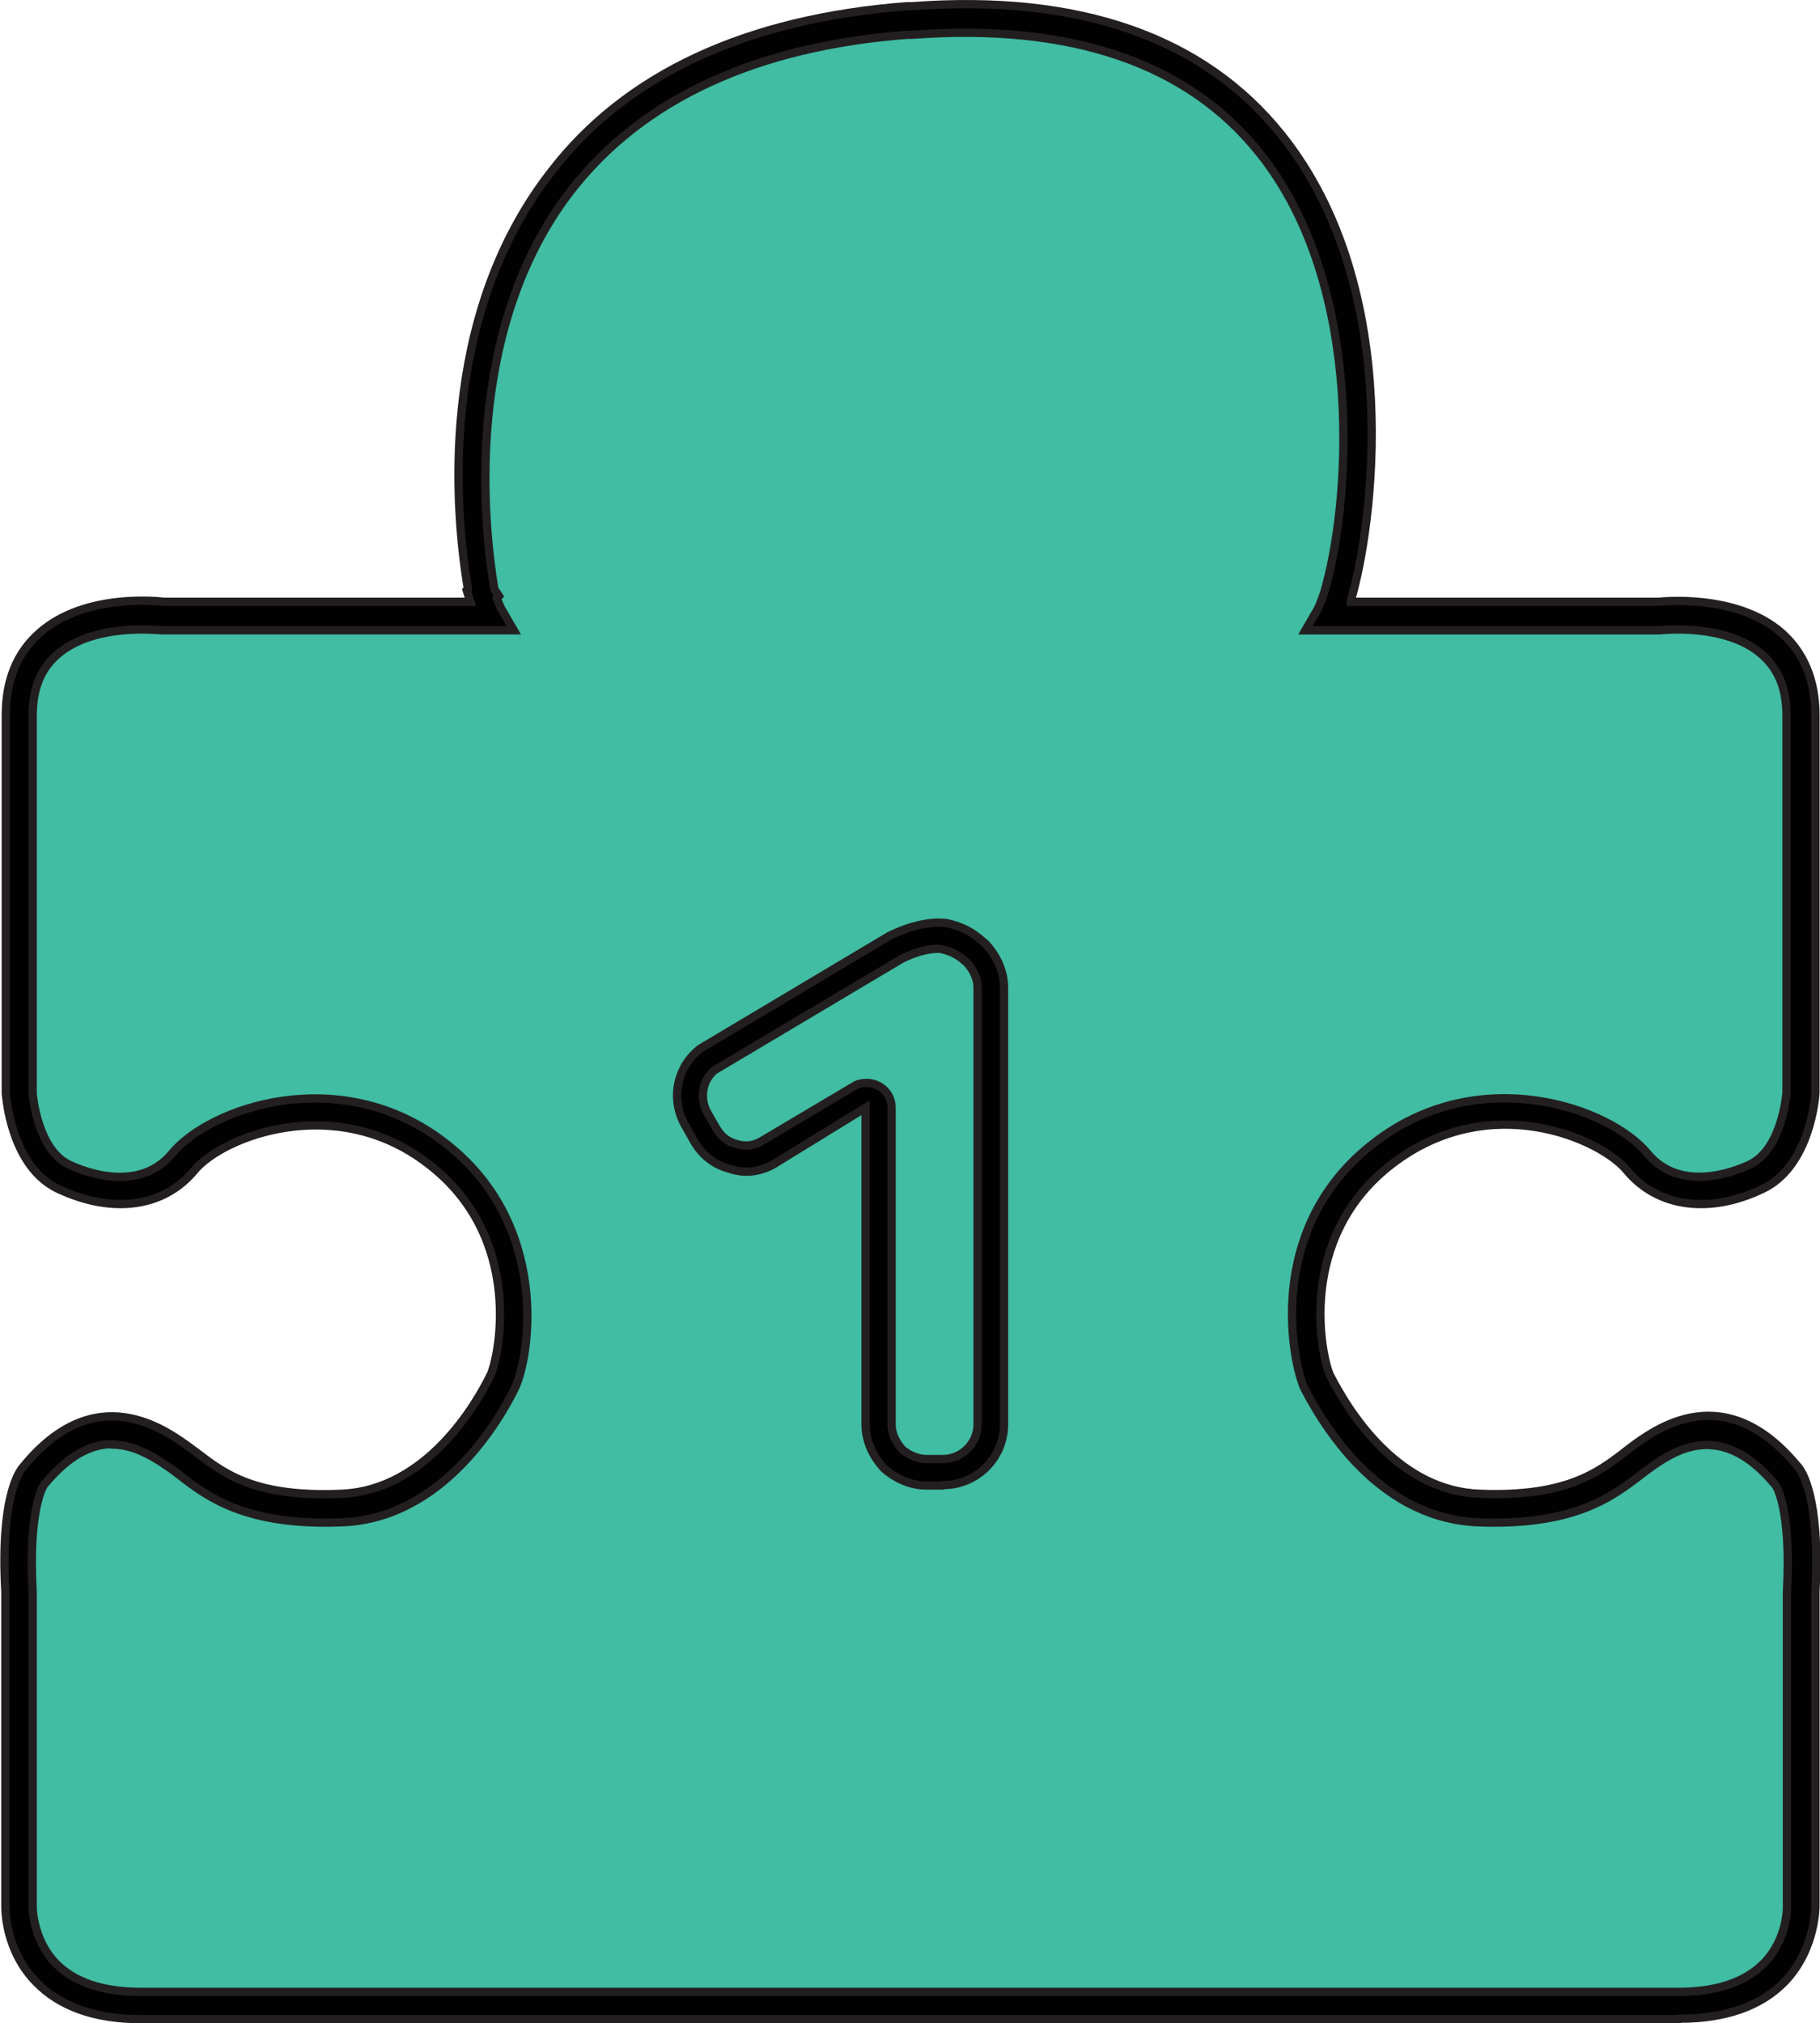 <?xml version="1.0" encoding="UTF-8"?>
<svg id="Layer_2" data-name="Layer 2" xmlns="http://www.w3.org/2000/svg" viewBox="0 0 44.03 48.95">
  <defs>
    <style>
      .cls-1 {
        fill: #010101;
      }

      .cls-1, .cls-2 {
        stroke: #231f20;
        stroke-miterlimit: 10;
        stroke-width: .2px;
      }

      .cls-2 {
        fill: #40bda3;
      }
    </style>
  </defs>
  <g id="Layer_1-2" data-name="Layer 1">
    <g>
      <path class="cls-2" d="M43.58,38.51v7.6s.08,2.4-2.96,2.4H3.41c-3.03,0-2.95-2.4-2.95-2.4v-7.6c-.13-2.27.34-2.8.34-2.8,1.55-1.89,2.92-.91,3.62-.4.69.52,1.47,1.25,3.83,1.16,2.35-.09,3.62-2.48,3.9-3.05.29-.57.87-3.66-1.61-5.55-2.47-1.9-5.39-.66-6.12.22-.73.87-1.89.82-2.88.36-.99-.46-1.08-2.03-1.08-2.03v-9.13c0-2.84,3.45-2.4,3.45-2.4h7.95c-.05-.09-.13-.28-.21-.53.01-.01,0-.01,0-.03-.44-2.52-1.51-12.95,10.32-13.86h.11c12.36-.9,11.11,11.21,10.29,13.95-.07.21-.13.37-.19.46h7.95s3.45-.44,3.45,2.4v9.13s-.11,1.57-1.1,2.03c-.98.46-2.14.52-2.87-.36-.73-.89-3.65-2.13-6.13-.22-2.48,1.89-1.89,4.98-1.61,5.55.29.57,1.56,2.96,3.91,3.05,2.35.09,3.14-.65,3.83-1.16s2.07-1.49,3.62.4c0,0,.46.53.34,2.8Z"/>
      <path class="cls-1" d="M40.62,48.85H3.41c-1.11,0-1.96-.3-2.54-.9-.77-.79-.74-1.81-.74-1.85v-7.58c-.13-2.28.33-2.92.43-3.03,1.75-2.15,3.43-.91,4.07-.44l.15.11c.65.5,1.41,1.07,3.47.98,2.09-.08,3.29-2.21,3.61-2.86.19-.36.87-3.32-1.51-5.13-2.23-1.72-4.97-.66-5.65.17-.74.89-1.97,1.06-3.28.45-1.16-.54-1.27-2.25-1.28-2.32v-9.15c0-.84.27-1.51.82-1.99,1.11-.98,2.93-.76,3.01-.75h7.41s-.02-.06-.03-.09l-.06-.19.03-.03c-.32-1.9-.72-6.58,2.01-10.09C15.14,1.8,18.05.45,21.94.15h.13c4.03-.3,7.04.75,8.93,3.11,3.01,3.75,2.2,9.54,1.68,11.27,0,0,0,.02,0,.03h7.45s1.86-.22,2.97.75c.54.48.82,1.15.82,1.99v9.13c0,.1-.13,1.8-1.29,2.34-1.28.61-2.53.44-3.27-.45-.63-.77-3.31-1.97-5.67-.17-2.38,1.81-1.7,4.75-1.51,5.13.53,1.03,1.71,2.79,3.62,2.86,2.07.08,2.85-.51,3.48-.99l.14-.11c.63-.47,2.3-1.72,4.08.45.09.1.54.74.42,3.02v7.59s.02,1.04-.74,1.84c-.58.6-1.44.9-2.55.9ZM2.71,34.94c-.5,0-1.05.26-1.65.99,0,0-.38.55-.27,2.57v7.62s-.01.79.56,1.38c.45.46,1.14.69,2.05.69h37.21c.93,0,1.62-.24,2.07-.7.57-.59.55-1.35.55-1.36v-7.62c.11-2.03-.27-2.57-.27-2.57-1.37-1.67-2.53-.8-3.16-.34l-.13.1c-.67.51-1.59,1.22-3.91,1.13-2.25-.09-3.59-2.06-4.2-3.23-.26-.53-1.04-3.88,1.71-5.97,2.53-1.94,5.68-.83,6.59.28.79.95,2.09.44,2.46.27.8-.37.9-1.74.9-1.75v-9.11c0-.65-.19-1.13-.59-1.48-.88-.78-2.47-.59-2.48-.59h-8.57s.29-.5.29-.5c.02-.03.07-.14.16-.4.62-2.06,1.05-7.39-1.56-10.65-1.74-2.18-4.56-3.14-8.38-2.86h-.13c-3.67.28-6.41,1.55-8.13,3.75-2.65,3.4-2.12,8.18-1.87,9.66l.11.17-.05.05c.05.14.09.23.12.28l.29.5H3.91c-.06,0-1.64-.19-2.53.59-.4.35-.59.83-.59,1.48v9.13h0s.1,1.36.89,1.73c.38.18,1.69.68,2.48-.27.91-1.11,4.06-2.21,6.58-.28,2.6,1.98,2.08,5.23,1.71,5.97-.36.73-1.73,3.14-4.18,3.23-2.31.09-3.24-.61-3.9-1.12l-.14-.11c-.46-.33-.96-.65-1.51-.65Z"/>
    </g>
    <g>
      <path class="cls-2" d="M23.96,23.9v10.56c0,.64-.52,1.16-1.16,1.16h-.39c-.31,0-.6-.14-.82-.34-.19-.22-.34-.51-.34-.82v-7.66c0-.22-.24-.36-.43-.25l-2.18,1.29c-.29.19-.6.24-.89.14-.29-.07-.53-.24-.7-.53l-.19-.34c-.31-.51-.19-1.14.27-1.5l3.31-1.98,1.23-.72c.74-.36,1.18-.26,1.18-.26.39.09.56.24.78.43.19.22.34.51.34.82Z"/>
      <path class="cls-1" d="M22.8,35.94h-.39c-.36,0-.73-.15-1.03-.42-.3-.33-.44-.7-.44-1.06v-7.66l-2.13,1.31c-.36.24-.77.3-1.15.17-.36-.09-.67-.32-.87-.67l-.19-.34c-.39-.63-.25-1.44.34-1.9l4.58-2.73c.84-.41,1.35-.31,1.41-.3.48.11.7.31.92.5.3.33.44.7.44,1.06v10.56c0,.81-.66,1.47-1.47,1.47ZM20.97,26.2c.1,0,.21.03.3.08.19.11.3.3.3.52v7.66c0,.28.16.5.26.61.08.07.31.23.59.23h.39c.46,0,.84-.38.84-.84v-10.56c0-.28-.16-.5-.26-.61-.16-.14-.29-.25-.62-.33h0s-.36-.06-.96.24l-4.52,2.69c-.3.24-.38.7-.16,1.06l.2.35c.12.2.28.33.5.38.22.07.44.03.64-.1l2.19-1.3c.09-.06.2-.08.31-.08Z"/>
    </g>
  </g>
</svg>